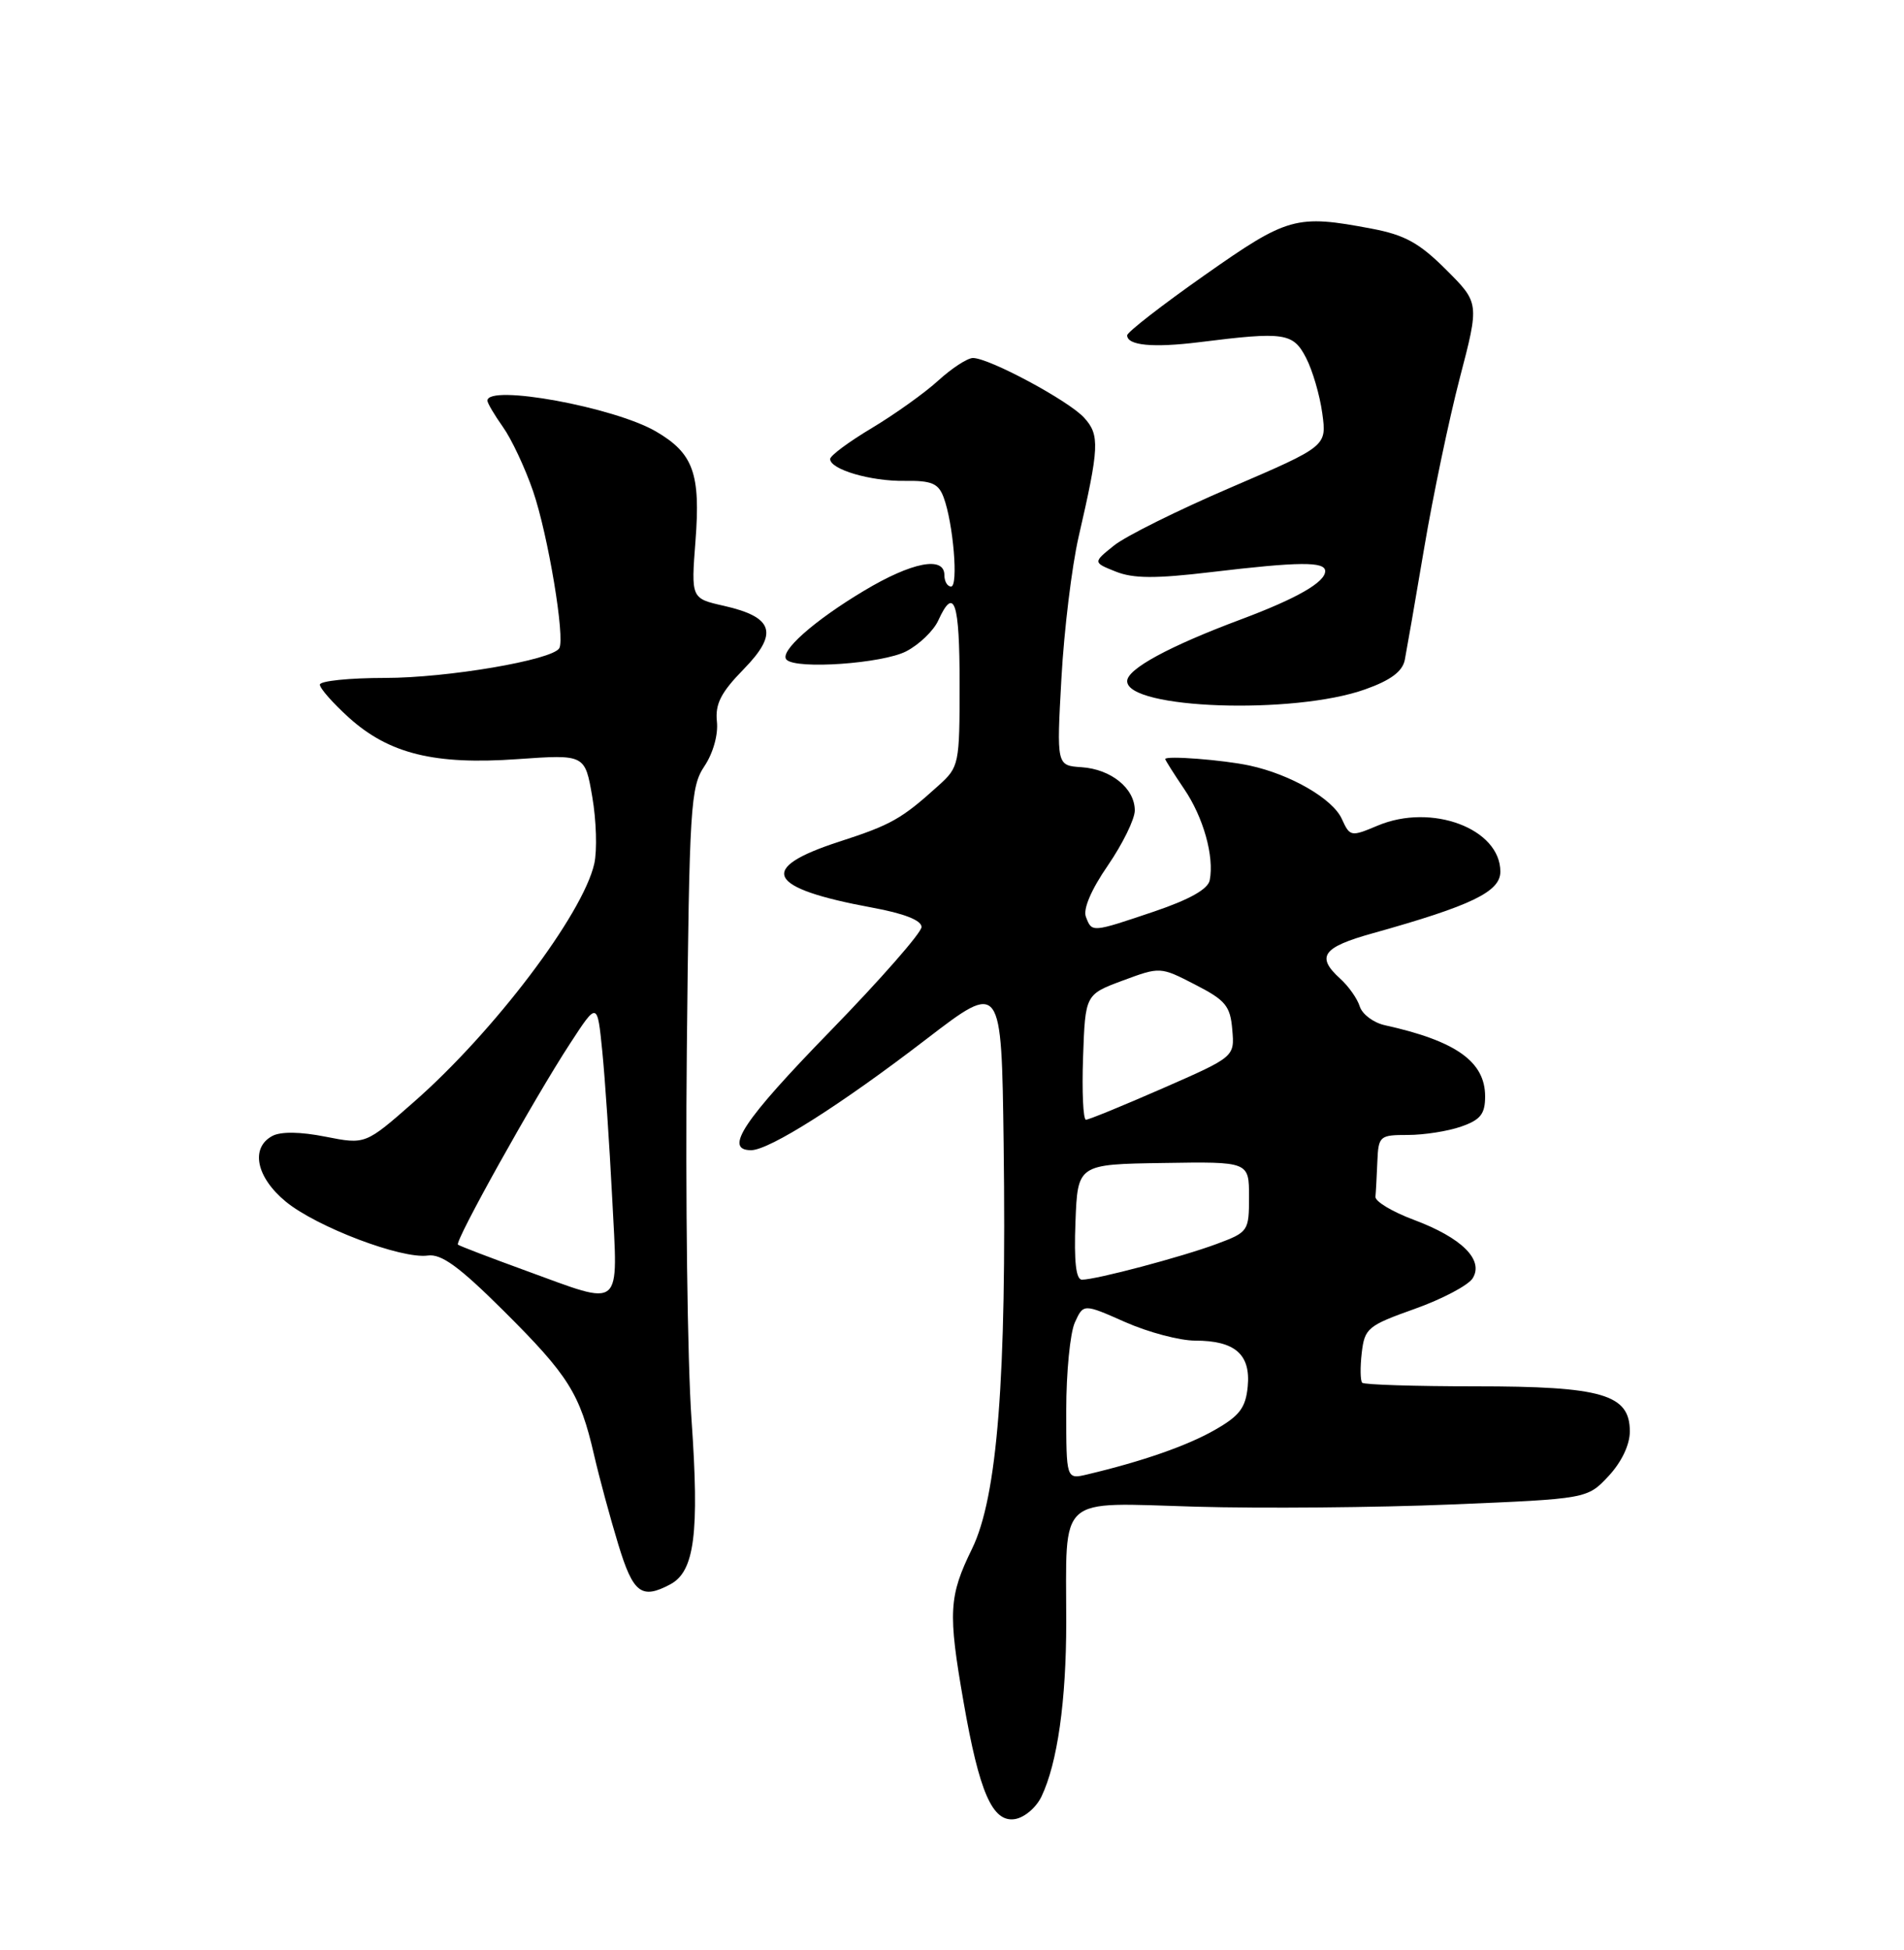 <?xml version="1.0" encoding="UTF-8" standalone="no"?>
<!DOCTYPE svg PUBLIC "-//W3C//DTD SVG 1.1//EN" "http://www.w3.org/Graphics/SVG/1.1/DTD/svg11.dtd" >
<svg xmlns="http://www.w3.org/2000/svg" xmlns:xlink="http://www.w3.org/1999/xlink" version="1.1" viewBox="0 0 250 256">
 <g >
 <path fill="currentColor"
d=" M 136.75 235.85 C 138.84 231.48 140.00 223.30 140.00 212.99 C 140.00 196.04 138.63 197.27 156.94 197.80 C 165.61 198.05 180.74 197.92 190.56 197.51 C 208.41 196.77 208.41 196.77 211.21 193.78 C 212.92 191.94 214.00 189.68 214.00 187.92 C 214.00 183.05 210.39 182.00 193.72 182.00 C 185.81 182.00 179.12 181.79 178.86 181.53 C 178.61 181.27 178.58 179.51 178.80 177.61 C 179.18 174.37 179.58 174.03 185.76 171.83 C 189.36 170.55 192.79 168.74 193.37 167.81 C 194.86 165.39 191.93 162.49 185.61 160.13 C 182.80 159.08 180.54 157.72 180.60 157.11 C 180.66 156.50 180.77 154.43 180.85 152.50 C 180.99 149.13 181.15 149.00 184.85 149.00 C 186.97 149.00 190.12 148.51 191.85 147.90 C 194.39 147.02 195.00 146.25 195.00 143.94 C 195.00 139.37 191.17 136.65 181.82 134.59 C 180.34 134.26 178.87 133.16 178.54 132.13 C 178.22 131.10 177.06 129.46 175.97 128.48 C 172.77 125.58 173.64 124.36 180.25 122.52 C 193.23 118.89 197.00 117.07 197.00 114.43 C 197.00 108.79 187.98 105.40 180.89 108.39 C 177.37 109.87 177.25 109.85 176.18 107.50 C 174.98 104.86 169.46 101.67 164.10 100.51 C 160.64 99.76 153.00 99.17 153.00 99.65 C 153.00 99.79 154.11 101.55 155.47 103.56 C 158.01 107.29 159.45 112.43 158.84 115.56 C 158.61 116.73 156.19 118.09 151.56 119.66 C 143.29 122.45 143.38 122.44 142.58 120.36 C 142.19 119.34 143.29 116.77 145.48 113.60 C 147.41 110.78 149.00 107.54 149.00 106.40 C 149.00 103.50 145.90 100.98 142.00 100.72 C 138.73 100.50 138.73 100.50 139.37 89.00 C 139.72 82.67 140.74 74.35 141.62 70.50 C 144.34 58.69 144.42 57.12 142.36 54.85 C 140.35 52.62 129.89 47.00 127.75 47.00 C 127.03 47.00 124.99 48.33 123.22 49.94 C 121.45 51.56 117.52 54.37 114.50 56.18 C 111.47 57.99 109.00 59.82 109.00 60.26 C 109.00 61.63 114.33 63.20 118.79 63.13 C 122.33 63.08 123.22 63.46 123.90 65.29 C 125.17 68.70 125.86 77.00 124.88 77.00 C 124.39 77.00 124.00 76.33 124.00 75.50 C 124.00 72.96 119.73 73.79 113.44 77.56 C 106.82 81.52 102.25 85.59 103.28 86.61 C 104.57 87.91 115.88 87.11 118.98 85.51 C 120.69 84.63 122.59 82.80 123.20 81.45 C 125.29 76.87 126.00 78.98 126.00 89.81 C 126.00 100.34 125.93 100.69 123.25 103.11 C 118.39 107.51 117.03 108.28 110.21 110.49 C 99.35 114.01 100.63 116.59 114.50 119.15 C 118.70 119.92 121.00 120.82 121.00 121.70 C 121.00 122.44 115.60 128.60 109.00 135.38 C 97.58 147.11 95.00 151.00 98.62 151.00 C 101.00 151.00 110.41 145.04 121.63 136.42 C 131.50 128.85 131.50 128.85 131.78 150.17 C 132.18 180.97 130.96 196.51 127.63 203.33 C 124.58 209.56 124.46 211.66 126.52 223.45 C 128.58 235.29 130.30 239.24 133.22 238.82 C 134.48 238.64 136.04 237.33 136.75 235.85 Z  M 88.02 207.99 C 91.20 206.29 91.84 201.31 90.80 186.39 C 90.26 178.75 89.99 156.97 90.18 138.00 C 90.51 105.77 90.67 103.31 92.49 100.59 C 93.63 98.89 94.32 96.44 94.13 94.72 C 93.89 92.41 94.67 90.90 97.64 87.86 C 102.26 83.13 101.59 81.01 95.03 79.53 C 90.74 78.56 90.74 78.56 91.32 71.00 C 92.00 62.18 91.04 59.51 86.14 56.65 C 80.67 53.45 64.00 50.40 64.00 52.60 C 64.00 52.92 64.92 54.48 66.04 56.06 C 67.16 57.63 68.94 61.42 69.99 64.47 C 71.96 70.21 74.23 83.81 73.43 85.11 C 72.47 86.66 58.73 89.00 50.55 89.00 C 45.85 89.00 42.00 89.40 42.00 89.88 C 42.00 90.37 43.71 92.31 45.80 94.20 C 51.07 98.96 57.06 100.44 67.96 99.66 C 76.81 99.04 76.81 99.04 77.77 104.63 C 78.30 107.71 78.42 111.65 78.03 113.39 C 76.53 120.03 64.87 135.44 54.33 144.68 C 47.98 150.26 47.98 150.26 42.75 149.23 C 39.44 148.57 36.87 148.54 35.76 149.13 C 32.85 150.69 33.64 154.55 37.51 157.74 C 41.54 161.07 52.73 165.32 56.17 164.83 C 57.95 164.58 60.29 166.28 66.16 172.12 C 74.65 180.57 76.15 182.96 78.00 191.00 C 78.70 194.03 80.13 199.31 81.18 202.75 C 83.13 209.17 84.23 210.02 88.02 207.99 Z  M 179.25 90.50 C 182.58 89.32 184.14 88.16 184.45 86.65 C 184.68 85.47 185.83 78.88 186.99 72.00 C 188.15 65.12 190.26 55.06 191.67 49.64 C 194.25 39.77 194.25 39.77 189.87 35.40 C 186.36 31.89 184.44 30.84 180.11 30.02 C 170.17 28.14 169.10 28.44 158.15 36.14 C 152.57 40.06 148.00 43.61 148.00 44.02 C 148.00 45.36 151.39 45.68 157.50 44.92 C 168.67 43.52 169.79 43.69 171.49 46.98 C 172.34 48.62 173.30 51.90 173.62 54.27 C 174.21 58.58 174.21 58.58 161.63 63.99 C 154.70 66.96 147.79 70.39 146.27 71.62 C 143.50 73.84 143.50 73.84 146.50 75.04 C 148.80 75.96 151.71 75.98 159.00 75.11 C 170.59 73.73 174.00 73.70 174.00 74.98 C 174.00 76.44 170.27 78.57 162.93 81.32 C 153.51 84.84 148.00 87.83 148.00 89.42 C 148.00 93.09 169.87 93.85 179.25 90.50 Z  M 140.00 185.16 C 140.00 180.17 140.51 174.98 141.13 173.62 C 142.26 171.14 142.26 171.14 147.75 173.57 C 150.78 174.91 154.91 176.00 156.93 176.00 C 162.16 176.00 164.23 177.81 163.83 182.02 C 163.56 184.82 162.77 185.87 159.50 187.73 C 155.86 189.81 150.00 191.85 142.75 193.57 C 140.00 194.22 140.00 194.22 140.00 185.16 Z  M 141.21 160.43 C 141.50 152.85 141.50 152.85 152.75 152.68 C 164.00 152.50 164.00 152.50 164.00 157.11 C 164.00 161.63 163.91 161.76 159.75 163.31 C 155.15 165.02 143.92 168.00 142.06 168.00 C 141.28 168.00 141.01 165.63 141.21 160.43 Z  M 142.21 138.78 C 142.50 130.56 142.50 130.56 147.42 128.73 C 152.33 126.91 152.36 126.91 156.92 129.26 C 160.92 131.31 161.54 132.06 161.80 135.17 C 162.11 138.74 162.11 138.74 152.68 142.87 C 147.50 145.14 142.96 147.00 142.59 147.00 C 142.22 147.00 142.05 143.30 142.21 138.78 Z  M 69.00 166.80 C 64.33 165.10 60.33 163.57 60.13 163.40 C 59.66 163.01 70.11 144.26 74.85 137.00 C 78.43 131.50 78.43 131.50 79.08 138.00 C 79.44 141.57 80.02 150.24 80.38 157.25 C 81.14 172.20 81.96 171.52 69.00 166.80 Z "/>
</g>
</svg>